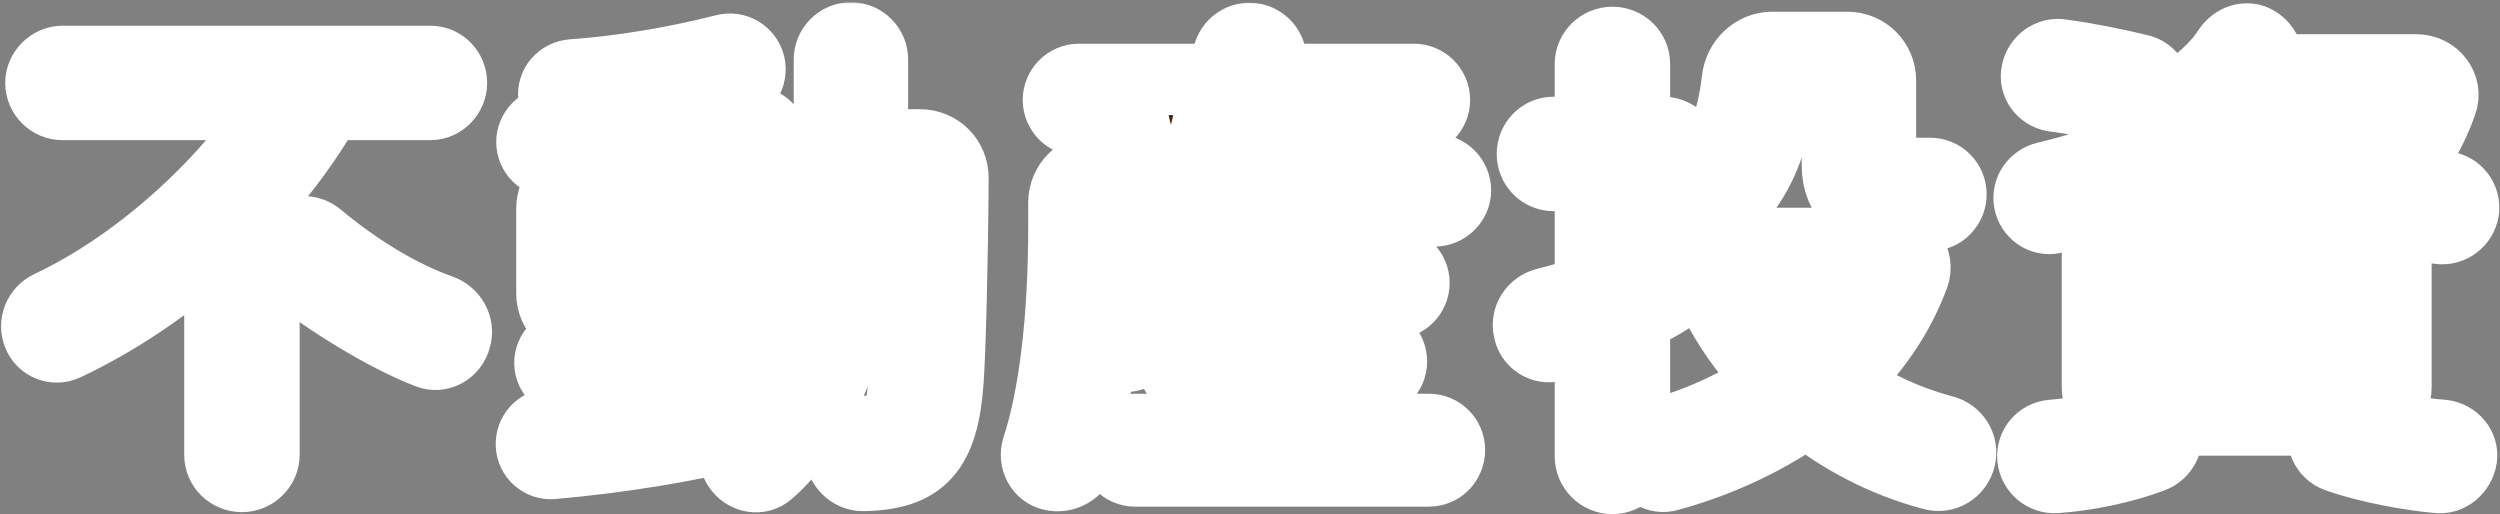 <svg width="700" height="144" viewBox="0 0 700 144" fill="none" xmlns="http://www.w3.org/2000/svg">
<rect x="0" y="0" width="700" height="144" fill="#808080" stroke="none"/>
<mask id="path-1-outside-1_491:876" maskUnits="userSpaceOnUse" x="-0.704" y="0.62" width="701" height="144" fill="black">
<rect fill="white" x="-0.704" y="0.62" width="701" height="144"/>
<path d="M120.52 29.24C123.74 29.24 126.4 26.44 126.4 23.22C126.4 19.86 123.74 17.2 120.52 17.2H17.48C14.26 17.2 11.46 20 11.46 23.22C11.46 26.58 14.26 29.24 17.48 29.24H77.68C64.66 49.82 40.3 73.34 13.84 85.8C10.9 87.2 9.5 90.7 10.76 93.64C11.88 96.58 15.38 97.98 18.32 96.58C34 89.16 48.7 78.94 61.58 67.04V127.38C61.58 130.74 64.38 133.4 67.74 133.4C71.1 133.4 73.9 130.6 73.9 127.38V59.62C73.9 58.08 73.34 56.82 72.5 55.7C79.92 47.44 86.36 38.62 91.68 29.24H120.52ZM123.18 86.78C112.12 82.86 100.08 75.58 89.16 66.48C86.64 64.24 82.72 64.38 80.48 66.9C78.1 69.56 78.38 73.48 81.04 75.58C92.52 84.82 108.62 94.48 119.96 98.82C123.04 100.08 126.68 98.12 127.52 94.62C128.5 91.4 126.54 87.9 123.18 86.78Z"/>
<path d="M244.28 40.58V16.64C244.28 13.42 241.62 10.62 238.26 10.62C234.9 10.62 232.24 13.42 232.24 16.64V40.58H220.76C217.54 40.58 214.74 43.24 214.74 46.6C214.74 49.82 217.4 52.62 220.76 52.62H232.1C231.12 76.84 225.52 105.82 208.02 121.92C205.5 124.3 204.94 128.08 206.76 130.74C208.72 133.68 212.64 134.38 215.16 132.14C228.18 120.94 242.46 94.76 244.14 52.62H254.5C254.36 76.7 253.8 99.52 253.24 105.82C252.12 118.42 251.7 120.8 241.34 120.8C237.98 120.8 235.32 123.6 235.32 126.82C235.46 130.32 238.26 133.12 241.62 133.12C258 132.84 264.02 126.12 265.42 106.8C265.98 99.24 266.68 73.9 266.82 49.82C266.82 44.64 262.76 40.58 257.58 40.58H244.28ZM211.8 113.8C210.96 110.86 207.88 109.04 204.8 110.02C200.04 111.42 194.58 112.82 188.7 113.94V107.08H205.78C208.72 107.08 211.24 104.7 211.24 101.62C211.24 98.68 208.86 96.16 205.78 96.16H188.7V91.4H203.4C208.44 91.4 212.64 87.2 212.64 82.16V58.36C212.64 53.18 208.44 49.12 203.4 49.12H188.7V45.34H210.82C213.76 45.34 216.42 42.96 216.42 39.74C216.42 36.8 213.9 34.14 210.82 34.14H188.7V28.96C194.3 27.98 200.04 26.72 205.64 25.18C208.72 24.34 210.54 21.12 209.84 18.04C209 14.96 205.92 13.14 202.84 13.98C188.42 17.62 174 20 160.28 20.98C157.06 21.26 154.68 23.92 155.1 27.14C155.38 30.36 158.18 32.74 161.4 32.46C166.58 32.04 172.04 31.48 177.5 30.78V34.14H154.54C151.46 34.14 148.94 36.8 148.94 39.74C148.94 42.82 151.46 45.34 154.54 45.34H177.5V49.12H163.78C158.74 49.12 154.54 53.32 154.54 58.36V82.16C154.54 87.2 158.74 91.4 163.78 91.4H177.5V96.16H159.58C156.5 96.16 153.98 98.54 153.98 101.62C153.98 104.56 156.5 107.08 159.58 107.08H177.5V115.9C168.96 117.3 160.56 118.28 154.12 118.7C151.04 118.84 148.66 121.5 148.8 124.58C148.94 127.66 151.6 130.04 154.68 129.76C172.32 128.22 193.18 125 207.6 121.08C210.68 120.24 212.5 116.88 211.8 113.8ZM177.5 64.66H166.02V60.04H177.5V64.66ZM201.02 64.66H188.7V60.04H201.02V64.66ZM166.02 75.72H177.5V80.34H166.02V75.72ZM188.7 75.72H201.02V80.34H188.7V75.72Z"/>
<path d="M401.64 59.06C404.86 59.06 407.52 56.4 407.52 53.32C407.52 50.1 404.86 47.44 401.64 47.44H374.34C375.6 45.48 376.72 43.38 377.7 41.28C378.96 38.34 377.7 35.12 374.9 33.72H395.9C399.12 33.72 401.64 31.06 401.64 27.98C401.64 24.76 398.98 22.24 395.9 22.24H355.86V16.78C355.86 13.42 353.06 10.76 349.84 10.76C346.48 10.76 343.82 13.56 343.82 16.78V22.24H302.1C298.88 22.24 296.36 24.9 296.36 27.98C296.36 31.2 299.02 33.72 302.1 33.72H325.2C324.64 34 323.94 34.42 323.38 34.98C321 37.08 321 40.86 323.38 43.24C324.78 44.64 325.9 46.04 327.02 47.44H307.14C301.96 47.44 297.9 51.64 297.9 56.68V63.26C297.9 89.3 295.24 111.14 290.48 125.56C289.5 128.78 291.32 132.28 294.54 132.98C298.04 133.82 301.68 131.72 302.66 128.36C308.54 107.78 309.8 79.22 309.8 63.26V59.06H401.64ZM332.2 34.98C331.64 34.42 331.08 34 330.52 33.72H369.58C368.32 34.42 367.2 35.4 366.5 36.8C364.82 40.72 362.44 44.36 359.92 47.44H341.16C338.64 42.68 335.84 38.62 332.2 34.98ZM364.68 120.24V106.94H383.72C386.94 106.94 389.6 104.42 389.6 101.2C389.6 97.98 386.94 95.32 383.72 95.32H364.68V84.96H390.16C393.38 84.96 395.9 82.3 395.9 79.22C395.9 76 393.24 73.48 390.16 73.48H364.68V65.92C364.68 62.56 362.02 59.9 358.8 59.9C355.58 59.9 352.78 62.56 352.78 65.92V73.48H336.26C336.96 71.94 337.52 70.26 337.94 68.72C338.78 65.64 336.82 62.42 333.6 61.44C330.66 60.6 327.58 62.42 326.6 65.36C323.8 74.18 318.48 82.72 311.9 88.6C309.38 90.84 308.82 94.48 310.5 97.14C312.32 99.94 316.1 100.64 318.62 98.54C322.96 94.76 327.02 90 330.38 84.96H352.78V95.32H334.16C330.8 95.32 328.28 97.98 328.28 101.2C328.28 104.42 330.94 106.94 334.16 106.94H352.78V120.24H317.78C314.56 120.24 312.04 122.9 312.04 125.98C312.04 129.2 314.7 131.86 317.78 131.86H400.1C403.32 131.86 405.84 129.2 405.84 125.98C405.84 122.76 403.18 120.24 400.1 120.24H364.68Z"/>
<path d="M467.02 83.84C469.82 82.02 471.08 78.38 469.68 75.02C468.42 72.08 464.78 70.96 461.98 72.64L457.64 75.3V49.12H465.76C469.12 49.12 471.78 46.32 471.78 43.1C471.78 39.74 468.98 37.08 465.76 37.08H457.64V17.9C457.64 14.54 454.84 11.88 451.48 11.88C448.12 11.88 445.32 14.54 445.32 17.9V37.08H434.96C431.74 37.08 429.08 39.74 429.08 43.1C429.08 46.46 431.74 49.12 434.96 49.12H445.32V81.04C441.54 82.58 437.48 83.84 432.86 84.96C429.5 85.8 427.4 89.02 428.1 92.24C428.66 95.6 431.88 97.7 435.24 96.86C438.74 96.02 442.1 95.04 445.32 93.92V127.8C445.32 131.16 448.12 133.96 451.48 133.96C454.84 133.96 457.64 131.16 457.64 127.8V88.88C460.86 87.34 464.08 85.66 467.02 83.84ZM464.92 62.42C465.9 65.92 469.68 67.6 472.9 66.06C488.16 58.5 496.28 45.48 498.38 24.76H514.48V46.32C514.48 55.56 520.5 60.32 532.26 60.32H540.38C543.74 60.32 546.26 57.52 546.26 54.44C546.26 51.22 543.74 48.56 540.38 48.56H533.1C526.94 48.56 526.52 48.28 526.52 46.32V22.52C526.52 17.34 522.32 13.28 517.28 13.28H496.28C491.24 13.28 487.04 17.2 486.48 22.38C484.66 38.2 479.34 47.58 468.7 53.46C465.48 55.28 463.8 59.06 464.92 62.42ZM544.16 120.66C533.66 117.86 523.86 113.24 515.46 107.22C524 99.1 531.28 89.3 535.76 77.26C537.44 72.78 533.94 68.16 529.04 68.16H476.12C472.9 68.16 470.38 70.82 470.38 73.9C470.38 77.12 473.04 79.78 476.12 79.78H483.68C481.3 81.32 480.32 84.54 481.72 87.06C485.22 93.36 490.12 100.22 496.56 106.66C487.18 113.1 476.26 118.28 464.78 121.36C461.56 122.34 459.46 125.56 460.16 128.78C460.86 132 464.08 134.1 467.3 133.12C479.06 129.9 493.2 124.16 505.8 115.06C515.46 122.76 527.36 129.2 541.08 132.84C544.44 133.82 547.94 131.72 548.78 128.22C549.62 124.86 547.52 121.5 544.16 120.66ZM492.92 82.16C492.36 81.18 491.52 80.34 490.68 79.78H521.48C517.84 86.78 512.52 93.36 505.94 99.24C500.76 94.2 496.42 88.46 492.92 82.16Z"/>
<path d="M684.72 52.34C671.98 50.38 654.2 44.92 648.6 35.26C648.74 34 648.74 32.6 648.74 30.64H670.16C669.46 32.18 668.62 33.58 667.64 34.84C665.82 37.5 666.66 41 669.46 42.4C672.68 43.94 676.46 42.96 678.28 40.16C680.52 36.52 682.34 32.46 683.6 28.82C685.28 24.34 681.64 19.58 676.6 19.58H634.04C635.72 16.78 634.6 13.28 631.66 11.6C629.14 10.06 625.78 11.18 623.96 13.84C620.88 18.74 615.42 23.64 608 28.4C605.34 30.08 604.22 33.3 605.34 36.24C606.6 39.18 609.96 40.44 612.62 39.04C616.82 36.94 621.02 34 624.66 30.64H636.98V33.58C636.98 41.42 626.48 47.3 607.16 50.66C603.94 51.08 601.7 54.16 602.12 57.38C602.68 60.74 605.62 62.98 608.84 62.42C625.78 59.62 637.4 54.58 643.56 47.44C651.82 55.14 666.38 61.44 683.04 63.96C686.26 64.38 689.2 62.14 689.76 58.92C690.18 55.7 687.94 52.76 684.72 52.34ZM574.96 26.86C581.54 27.7 589.8 29.24 596.1 30.92C599.18 31.76 602.54 29.94 603.24 26.86C604.08 23.5 602.26 20.28 599.04 19.58C592.18 17.9 583.64 16.22 577.2 15.38C573.98 14.82 570.9 17.06 570.34 20.28C569.64 23.36 571.88 26.3 574.96 26.86ZM574.96 61.02C583.22 59.34 594.42 55.98 601.7 52.62C604.36 51.36 605.76 48.14 604.92 45.06C603.94 42.26 600.86 40.72 598.06 41.84C591.62 44.36 581.68 47.58 572.86 49.68C569.78 50.38 567.68 53.32 568.24 56.4C568.8 59.62 571.88 61.72 574.96 61.02ZM684.02 121.92C676.32 121.36 667.78 119.68 661.34 117.58H661.62C666.66 117.58 670.86 113.38 670.86 108.34V71.8C670.86 66.62 666.66 62.56 661.62 62.56H596.52C591.48 62.56 587.28 66.76 587.28 71.8V108.34C587.28 113.52 591.48 117.58 596.52 117.58H596.66C589.94 119.68 581.68 121.36 574.54 121.92C571.32 122.2 568.94 125 569.22 128.22C569.5 131.44 572.44 133.96 575.66 133.68C584.34 133.12 594.84 130.88 602.54 127.94C605.62 126.82 607.3 123.46 606.6 120.1C606.32 119.12 605.76 118.28 605.06 117.58H652.52C651.82 118.14 651.26 118.98 650.84 119.96C649.72 123.18 651.26 126.68 654.34 127.8C663.02 130.88 674.78 132.98 682.48 133.68C685.7 134.1 688.64 131.58 689.2 128.22C689.62 125.14 687.24 122.34 684.02 121.92ZM658.68 76.98H599.32V73.34H658.68V76.98ZM599.32 87.76H658.68V91.4H599.32V87.76ZM658.68 102.32V106.8H599.32V102.32H658.68Z"/>
</mask>
<path d="M120.52 29.24C123.74 29.24 126.4 26.44 126.4 23.22C126.4 19.86 123.74 17.2 120.52 17.2H17.48C14.26 17.2 11.46 20 11.46 23.22C11.46 26.58 14.26 29.24 17.48 29.24H77.68C64.66 49.82 40.3 73.34 13.84 85.8C10.9 87.2 9.5 90.7 10.76 93.64C11.88 96.58 15.38 97.98 18.32 96.58C34 89.16 48.7 78.94 61.58 67.04V127.38C61.58 130.74 64.38 133.4 67.74 133.4C71.1 133.4 73.9 130.6 73.9 127.38V59.62C73.9 58.08 73.34 56.82 72.5 55.7C79.92 47.44 86.36 38.62 91.68 29.24H120.52ZM123.18 86.78C112.12 82.86 100.08 75.58 89.16 66.48C86.64 64.24 82.72 64.38 80.48 66.9C78.1 69.56 78.38 73.48 81.04 75.58C92.52 84.82 108.62 94.48 119.96 98.82C123.04 100.08 126.68 98.12 127.52 94.62C128.5 91.4 126.54 87.9 123.18 86.78Z" fill="#42210C"/>
<path d="M244.28 40.58V16.64C244.28 13.42 241.62 10.62 238.26 10.62C234.9 10.62 232.24 13.42 232.24 16.64V40.58H220.76C217.54 40.58 214.74 43.24 214.74 46.6C214.74 49.82 217.4 52.62 220.76 52.62H232.1C231.12 76.84 225.52 105.82 208.02 121.92C205.5 124.3 204.94 128.08 206.76 130.74C208.72 133.68 212.64 134.38 215.16 132.14C228.18 120.94 242.46 94.76 244.14 52.62H254.5C254.36 76.7 253.8 99.52 253.24 105.82C252.12 118.42 251.7 120.8 241.34 120.8C237.98 120.8 235.32 123.6 235.32 126.82C235.46 130.32 238.26 133.12 241.62 133.12C258 132.84 264.02 126.12 265.42 106.8C265.98 99.24 266.68 73.9 266.82 49.82C266.82 44.64 262.76 40.58 257.58 40.58H244.28ZM211.8 113.8C210.96 110.86 207.88 109.04 204.8 110.02C200.04 111.42 194.58 112.82 188.7 113.94V107.08H205.78C208.72 107.08 211.24 104.7 211.24 101.62C211.24 98.68 208.86 96.16 205.78 96.16H188.7V91.4H203.4C208.44 91.4 212.64 87.2 212.64 82.16V58.36C212.64 53.18 208.44 49.12 203.4 49.12H188.7V45.34H210.82C213.76 45.34 216.42 42.96 216.42 39.74C216.42 36.8 213.9 34.14 210.82 34.14H188.7V28.96C194.3 27.98 200.04 26.72 205.64 25.18C208.72 24.34 210.54 21.12 209.84 18.04C209 14.96 205.92 13.14 202.84 13.98C188.42 17.62 174 20 160.28 20.98C157.06 21.26 154.68 23.92 155.1 27.14C155.38 30.36 158.18 32.74 161.4 32.46C166.58 32.04 172.04 31.48 177.5 30.78V34.14H154.54C151.46 34.14 148.94 36.8 148.94 39.74C148.94 42.82 151.46 45.34 154.54 45.34H177.5V49.12H163.78C158.74 49.12 154.54 53.32 154.54 58.36V82.16C154.54 87.2 158.74 91.4 163.78 91.4H177.5V96.16H159.58C156.5 96.16 153.98 98.54 153.98 101.62C153.98 104.56 156.5 107.08 159.58 107.08H177.5V115.9C168.96 117.3 160.56 118.28 154.12 118.7C151.04 118.84 148.66 121.5 148.8 124.58C148.94 127.66 151.6 130.04 154.68 129.76C172.32 128.22 193.18 125 207.6 121.08C210.68 120.24 212.5 116.88 211.8 113.8ZM177.5 64.66H166.02V60.04H177.5V64.66ZM201.02 64.66H188.7V60.04H201.02V64.66ZM166.02 75.72H177.5V80.34H166.02V75.72ZM188.7 75.72H201.02V80.34H188.7V75.72Z" fill="#42210C"/>
<path d="M401.64 59.06C404.86 59.06 407.52 56.4 407.52 53.32C407.52 50.1 404.86 47.44 401.64 47.44H374.34C375.6 45.48 376.72 43.38 377.7 41.28C378.96 38.34 377.7 35.12 374.9 33.72H395.9C399.12 33.72 401.64 31.06 401.64 27.98C401.64 24.76 398.98 22.24 395.9 22.24H355.86V16.78C355.86 13.42 353.06 10.76 349.84 10.76C346.48 10.76 343.82 13.56 343.82 16.78V22.24H302.1C298.88 22.24 296.36 24.9 296.36 27.98C296.36 31.2 299.02 33.72 302.1 33.72H325.2C324.64 34 323.94 34.42 323.38 34.98C321 37.08 321 40.86 323.38 43.24C324.78 44.64 325.9 46.04 327.02 47.44H307.14C301.96 47.44 297.9 51.64 297.9 56.68V63.26C297.9 89.3 295.24 111.14 290.48 125.56C289.5 128.78 291.32 132.28 294.54 132.98C298.04 133.82 301.68 131.72 302.66 128.36C308.54 107.78 309.8 79.22 309.8 63.26V59.06H401.64ZM332.2 34.98C331.64 34.42 331.08 34 330.52 33.72H369.58C368.32 34.42 367.2 35.4 366.5 36.8C364.82 40.72 362.44 44.36 359.92 47.44H341.16C338.64 42.68 335.84 38.62 332.2 34.98ZM364.68 120.24V106.94H383.72C386.94 106.94 389.6 104.42 389.6 101.2C389.6 97.98 386.94 95.32 383.72 95.32H364.68V84.96H390.16C393.38 84.96 395.9 82.3 395.9 79.22C395.9 76 393.24 73.48 390.16 73.48H364.68V65.92C364.68 62.56 362.02 59.9 358.8 59.9C355.58 59.9 352.78 62.56 352.78 65.92V73.48H336.26C336.96 71.94 337.52 70.26 337.94 68.72C338.78 65.64 336.82 62.42 333.6 61.44C330.66 60.6 327.58 62.42 326.6 65.36C323.8 74.18 318.48 82.72 311.9 88.6C309.38 90.84 308.82 94.48 310.5 97.14C312.32 99.94 316.1 100.64 318.62 98.54C322.96 94.76 327.02 90 330.38 84.96H352.78V95.32H334.16C330.8 95.32 328.28 97.98 328.28 101.2C328.28 104.42 330.94 106.94 334.16 106.94H352.78V120.24H317.78C314.56 120.24 312.04 122.9 312.04 125.98C312.04 129.2 314.7 131.86 317.78 131.86H400.1C403.32 131.86 405.84 129.2 405.84 125.98C405.84 122.76 403.18 120.24 400.1 120.24H364.68Z" fill="#42210C"/>
<path d="M467.02 83.84C469.82 82.02 471.08 78.38 469.68 75.02C468.42 72.08 464.78 70.96 461.98 72.64L457.64 75.3V49.12H465.76C469.12 49.12 471.78 46.32 471.78 43.1C471.78 39.74 468.98 37.08 465.76 37.08H457.64V17.9C457.64 14.54 454.84 11.88 451.48 11.88C448.12 11.88 445.32 14.54 445.32 17.9V37.08H434.96C431.74 37.08 429.08 39.74 429.08 43.1C429.08 46.46 431.74 49.12 434.96 49.12H445.32V81.04C441.54 82.58 437.48 83.84 432.86 84.96C429.5 85.8 427.4 89.02 428.1 92.24C428.66 95.6 431.88 97.7 435.24 96.86C438.74 96.02 442.1 95.04 445.32 93.92V127.8C445.32 131.16 448.12 133.96 451.48 133.96C454.84 133.96 457.64 131.16 457.64 127.8V88.88C460.86 87.34 464.08 85.66 467.02 83.84ZM464.92 62.42C465.9 65.92 469.68 67.6 472.9 66.06C488.16 58.5 496.28 45.48 498.38 24.76H514.48V46.32C514.48 55.56 520.5 60.32 532.26 60.32H540.38C543.74 60.32 546.26 57.52 546.26 54.44C546.26 51.22 543.74 48.56 540.38 48.56H533.1C526.94 48.56 526.52 48.28 526.52 46.32V22.52C526.52 17.34 522.32 13.28 517.28 13.28H496.28C491.24 13.28 487.04 17.2 486.48 22.38C484.66 38.2 479.34 47.58 468.7 53.46C465.48 55.28 463.8 59.06 464.92 62.42ZM544.16 120.66C533.66 117.86 523.86 113.24 515.46 107.22C524 99.1 531.28 89.3 535.76 77.26C537.44 72.78 533.94 68.16 529.04 68.16H476.12C472.9 68.16 470.38 70.82 470.38 73.9C470.38 77.12 473.04 79.78 476.12 79.78H483.68C481.3 81.32 480.32 84.54 481.72 87.06C485.22 93.36 490.12 100.22 496.56 106.66C487.18 113.1 476.26 118.28 464.78 121.36C461.56 122.34 459.46 125.56 460.16 128.78C460.86 132 464.08 134.1 467.3 133.12C479.06 129.9 493.2 124.16 505.8 115.06C515.46 122.76 527.36 129.2 541.08 132.84C544.44 133.82 547.94 131.72 548.78 128.22C549.62 124.86 547.52 121.5 544.16 120.66ZM492.92 82.16C492.36 81.18 491.52 80.34 490.68 79.78H521.48C517.84 86.78 512.52 93.36 505.94 99.24C500.76 94.2 496.42 88.46 492.92 82.16Z" fill="#42210C"/>
<path d="M684.72 52.34C671.98 50.38 654.2 44.92 648.6 35.26C648.74 34 648.74 32.6 648.74 30.64H670.16C669.46 32.18 668.62 33.58 667.64 34.84C665.82 37.5 666.66 41 669.46 42.4C672.68 43.94 676.46 42.96 678.28 40.16C680.52 36.52 682.34 32.46 683.6 28.82C685.28 24.34 681.64 19.58 676.6 19.58H634.04C635.72 16.78 634.6 13.28 631.66 11.6C629.14 10.06 625.78 11.18 623.96 13.84C620.88 18.74 615.42 23.64 608 28.4C605.34 30.08 604.22 33.3 605.34 36.24C606.6 39.18 609.96 40.44 612.62 39.04C616.82 36.94 621.02 34 624.66 30.64H636.98V33.58C636.98 41.42 626.48 47.3 607.16 50.66C603.94 51.08 601.7 54.16 602.12 57.38C602.68 60.74 605.62 62.98 608.84 62.42C625.78 59.62 637.4 54.58 643.56 47.44C651.82 55.14 666.38 61.44 683.04 63.96C686.26 64.38 689.2 62.14 689.76 58.92C690.18 55.7 687.94 52.76 684.72 52.34ZM574.96 26.86C581.54 27.7 589.8 29.24 596.1 30.92C599.18 31.76 602.54 29.94 603.24 26.86C604.08 23.5 602.26 20.28 599.04 19.58C592.18 17.9 583.64 16.22 577.2 15.38C573.98 14.82 570.9 17.06 570.34 20.28C569.64 23.36 571.88 26.3 574.96 26.86ZM574.96 61.02C583.22 59.34 594.42 55.98 601.7 52.62C604.36 51.36 605.76 48.14 604.92 45.06C603.94 42.26 600.86 40.72 598.06 41.84C591.62 44.36 581.68 47.58 572.86 49.68C569.78 50.38 567.68 53.32 568.24 56.4C568.8 59.62 571.88 61.72 574.96 61.02ZM684.02 121.92C676.32 121.36 667.78 119.68 661.34 117.58H661.62C666.66 117.58 670.86 113.38 670.86 108.34V71.8C670.86 66.62 666.66 62.56 661.62 62.56H596.52C591.48 62.56 587.28 66.76 587.28 71.8V108.34C587.28 113.52 591.48 117.58 596.52 117.58H596.66C589.94 119.68 581.68 121.36 574.54 121.92C571.32 122.2 568.94 125 569.22 128.22C569.5 131.44 572.44 133.96 575.66 133.68C584.34 133.12 594.84 130.88 602.54 127.94C605.62 126.82 607.3 123.46 606.6 120.1C606.32 119.12 605.76 118.28 605.06 117.58H652.52C651.82 118.14 651.26 118.98 650.84 119.96C649.72 123.18 651.26 126.68 654.34 127.8C663.02 130.88 674.78 132.98 682.48 133.68C685.7 134.1 688.64 131.58 689.2 128.22C689.62 125.14 687.24 122.34 684.02 121.92ZM658.68 76.98H599.32V73.34H658.68V76.98ZM599.32 87.76H658.68V91.4H599.32V87.76ZM658.68 102.32V106.8H599.32V102.32H658.68Z" fill="#42210C"/>
<path d="M120.52 29.24C123.74 29.24 126.4 26.44 126.4 23.22C126.4 19.86 123.74 17.2 120.52 17.2H17.48C14.26 17.2 11.46 20 11.46 23.22C11.46 26.58 14.26 29.24 17.48 29.24H77.68C64.66 49.82 40.3 73.34 13.84 85.8C10.9 87.2 9.5 90.7 10.76 93.64C11.88 96.58 15.38 97.98 18.32 96.58C34 89.16 48.7 78.94 61.58 67.04V127.38C61.58 130.74 64.38 133.4 67.74 133.4C71.1 133.4 73.9 130.6 73.9 127.38V59.62C73.9 58.08 73.34 56.82 72.5 55.7C79.92 47.44 86.36 38.62 91.68 29.24H120.52ZM123.18 86.78C112.12 82.86 100.08 75.58 89.16 66.48C86.64 64.24 82.72 64.38 80.48 66.9C78.1 69.56 78.38 73.48 81.04 75.58C92.52 84.82 108.62 94.48 119.96 98.82C123.04 100.08 126.68 98.12 127.52 94.62C128.5 91.4 126.54 87.9 123.18 86.78Z" stroke="white" stroke-width="20" mask="url(#path-1-outside-1_491:876)"/>
<path d="M244.28 40.58V16.64C244.28 13.42 241.62 10.62 238.26 10.62C234.9 10.62 232.24 13.42 232.24 16.64V40.58H220.76C217.54 40.58 214.74 43.24 214.74 46.6C214.74 49.82 217.4 52.62 220.76 52.62H232.1C231.12 76.84 225.52 105.82 208.02 121.92C205.5 124.3 204.94 128.08 206.76 130.74C208.72 133.68 212.64 134.38 215.16 132.14C228.18 120.94 242.46 94.76 244.14 52.62H254.5C254.36 76.7 253.8 99.52 253.24 105.82C252.12 118.42 251.7 120.8 241.34 120.8C237.98 120.8 235.32 123.6 235.32 126.82C235.46 130.32 238.26 133.12 241.62 133.12C258 132.84 264.02 126.12 265.42 106.8C265.98 99.24 266.68 73.9 266.82 49.82C266.82 44.64 262.76 40.58 257.58 40.58H244.28ZM211.8 113.8C210.96 110.86 207.88 109.04 204.8 110.02C200.04 111.42 194.58 112.82 188.7 113.94V107.08H205.78C208.72 107.08 211.24 104.7 211.24 101.62C211.24 98.68 208.86 96.16 205.78 96.16H188.7V91.4H203.4C208.44 91.4 212.64 87.2 212.64 82.16V58.36C212.64 53.18 208.44 49.12 203.4 49.12H188.7V45.34H210.82C213.76 45.34 216.42 42.96 216.42 39.74C216.42 36.8 213.9 34.14 210.82 34.14H188.7V28.96C194.3 27.98 200.04 26.72 205.64 25.18C208.72 24.34 210.54 21.12 209.84 18.04C209 14.96 205.92 13.14 202.84 13.98C188.42 17.62 174 20 160.28 20.98C157.06 21.26 154.68 23.92 155.1 27.14C155.38 30.36 158.18 32.74 161.4 32.46C166.58 32.04 172.04 31.48 177.5 30.78V34.14H154.54C151.46 34.14 148.94 36.8 148.94 39.74C148.94 42.82 151.46 45.34 154.54 45.34H177.5V49.12H163.78C158.74 49.12 154.54 53.32 154.54 58.36V82.16C154.54 87.2 158.74 91.4 163.78 91.4H177.5V96.16H159.58C156.5 96.16 153.98 98.54 153.98 101.62C153.98 104.56 156.5 107.08 159.58 107.08H177.5V115.9C168.96 117.3 160.56 118.28 154.12 118.7C151.04 118.84 148.66 121.5 148.8 124.58C148.94 127.66 151.6 130.04 154.68 129.76C172.32 128.22 193.18 125 207.6 121.08C210.68 120.24 212.5 116.88 211.8 113.8ZM177.5 64.66H166.02V60.04H177.5V64.66ZM201.02 64.66H188.7V60.04H201.02V64.66ZM166.02 75.72H177.5V80.34H166.02V75.72ZM188.7 75.72H201.02V80.34H188.7V75.72Z" stroke="white" stroke-width="20" mask="url(#path-1-outside-1_491:876)"/>
<path d="M401.64 59.06C404.86 59.06 407.52 56.4 407.52 53.32C407.52 50.1 404.86 47.44 401.64 47.44H374.34C375.6 45.48 376.72 43.38 377.7 41.28C378.96 38.34 377.7 35.12 374.9 33.72H395.9C399.12 33.72 401.64 31.06 401.64 27.98C401.64 24.76 398.98 22.24 395.9 22.24H355.86V16.78C355.86 13.42 353.06 10.76 349.84 10.76C346.48 10.76 343.82 13.56 343.82 16.78V22.24H302.1C298.88 22.24 296.36 24.9 296.36 27.98C296.36 31.2 299.02 33.72 302.1 33.72H325.2C324.64 34 323.94 34.42 323.38 34.98C321 37.08 321 40.86 323.38 43.24C324.78 44.64 325.9 46.04 327.02 47.44H307.14C301.96 47.44 297.9 51.64 297.9 56.68V63.26C297.9 89.3 295.24 111.14 290.48 125.56C289.5 128.78 291.32 132.28 294.54 132.98C298.04 133.82 301.68 131.72 302.66 128.36C308.54 107.78 309.8 79.22 309.8 63.26V59.06H401.64ZM332.2 34.98C331.64 34.42 331.08 34 330.52 33.72H369.58C368.32 34.42 367.2 35.4 366.5 36.8C364.82 40.72 362.44 44.36 359.92 47.44H341.16C338.64 42.68 335.84 38.62 332.2 34.98ZM364.68 120.24V106.94H383.72C386.94 106.94 389.6 104.42 389.6 101.2C389.6 97.98 386.94 95.32 383.72 95.32H364.68V84.96H390.16C393.38 84.96 395.9 82.3 395.9 79.22C395.9 76 393.24 73.48 390.16 73.48H364.68V65.92C364.68 62.56 362.02 59.9 358.8 59.9C355.58 59.9 352.78 62.56 352.78 65.92V73.48H336.26C336.96 71.94 337.52 70.26 337.94 68.72C338.78 65.64 336.82 62.42 333.6 61.44C330.66 60.6 327.58 62.42 326.6 65.36C323.8 74.18 318.48 82.72 311.9 88.6C309.38 90.84 308.82 94.48 310.5 97.14C312.32 99.94 316.1 100.64 318.62 98.54C322.96 94.76 327.02 90 330.38 84.96H352.78V95.32H334.16C330.8 95.32 328.28 97.98 328.28 101.2C328.28 104.42 330.94 106.94 334.16 106.94H352.78V120.24H317.78C314.56 120.24 312.04 122.9 312.04 125.98C312.04 129.2 314.7 131.86 317.78 131.86H400.1C403.32 131.86 405.84 129.2 405.84 125.98C405.84 122.76 403.18 120.24 400.1 120.24H364.68Z" stroke="white" stroke-width="20" mask="url(#path-1-outside-1_491:876)"/>
<path d="M467.02 83.84C469.82 82.02 471.08 78.38 469.68 75.02C468.42 72.08 464.78 70.96 461.98 72.64L457.64 75.3V49.12H465.76C469.12 49.12 471.78 46.32 471.78 43.1C471.78 39.74 468.98 37.08 465.76 37.08H457.64V17.9C457.64 14.54 454.84 11.88 451.48 11.88C448.12 11.88 445.32 14.54 445.32 17.9V37.08H434.96C431.74 37.08 429.08 39.74 429.08 43.1C429.08 46.46 431.74 49.12 434.96 49.12H445.32V81.04C441.54 82.58 437.48 83.84 432.86 84.96C429.5 85.8 427.4 89.02 428.1 92.24C428.66 95.6 431.88 97.7 435.24 96.86C438.74 96.02 442.1 95.04 445.32 93.92V127.8C445.32 131.16 448.12 133.96 451.48 133.96C454.84 133.96 457.64 131.16 457.64 127.8V88.88C460.86 87.34 464.08 85.66 467.02 83.84ZM464.92 62.42C465.9 65.92 469.68 67.6 472.9 66.06C488.16 58.5 496.28 45.48 498.38 24.76H514.48V46.32C514.48 55.56 520.5 60.32 532.26 60.32H540.38C543.74 60.32 546.26 57.52 546.26 54.44C546.26 51.22 543.74 48.56 540.38 48.56H533.1C526.94 48.56 526.52 48.28 526.52 46.32V22.52C526.52 17.34 522.32 13.28 517.28 13.28H496.28C491.24 13.28 487.04 17.2 486.48 22.38C484.66 38.2 479.34 47.58 468.7 53.46C465.48 55.28 463.8 59.06 464.92 62.42ZM544.16 120.66C533.66 117.86 523.86 113.24 515.46 107.22C524 99.1 531.28 89.3 535.76 77.26C537.44 72.78 533.94 68.16 529.04 68.16H476.12C472.9 68.16 470.38 70.82 470.38 73.9C470.38 77.12 473.04 79.78 476.12 79.78H483.68C481.3 81.32 480.32 84.54 481.72 87.06C485.22 93.36 490.12 100.22 496.56 106.66C487.18 113.1 476.26 118.28 464.78 121.36C461.56 122.34 459.46 125.56 460.16 128.78C460.86 132 464.08 134.1 467.3 133.12C479.06 129.9 493.2 124.16 505.8 115.06C515.46 122.76 527.36 129.2 541.08 132.84C544.44 133.82 547.94 131.72 548.78 128.22C549.62 124.86 547.52 121.5 544.16 120.66ZM492.92 82.16C492.36 81.18 491.52 80.34 490.68 79.78H521.48C517.84 86.78 512.52 93.36 505.94 99.24C500.76 94.2 496.42 88.46 492.92 82.16Z" stroke="white" stroke-width="20" mask="url(#path-1-outside-1_491:876)"/>
<path d="M684.72 52.34C671.98 50.38 654.2 44.92 648.6 35.26C648.74 34 648.74 32.6 648.74 30.64H670.16C669.46 32.18 668.62 33.58 667.64 34.84C665.82 37.5 666.66 41 669.46 42.4C672.68 43.94 676.46 42.96 678.28 40.16C680.52 36.52 682.34 32.46 683.6 28.82C685.28 24.34 681.64 19.58 676.6 19.58H634.04C635.72 16.78 634.6 13.28 631.66 11.6C629.14 10.06 625.78 11.18 623.96 13.84C620.88 18.74 615.42 23.64 608 28.4C605.34 30.08 604.22 33.3 605.34 36.24C606.6 39.18 609.96 40.44 612.62 39.04C616.82 36.94 621.02 34 624.66 30.64H636.98V33.58C636.98 41.42 626.48 47.3 607.16 50.66C603.94 51.08 601.7 54.16 602.12 57.38C602.68 60.74 605.62 62.98 608.84 62.42C625.78 59.62 637.4 54.58 643.56 47.44C651.82 55.14 666.38 61.44 683.04 63.96C686.26 64.38 689.2 62.14 689.76 58.92C690.18 55.7 687.94 52.76 684.72 52.34ZM574.96 26.86C581.54 27.7 589.8 29.24 596.1 30.92C599.18 31.76 602.54 29.94 603.24 26.86C604.08 23.5 602.26 20.28 599.04 19.58C592.18 17.9 583.64 16.22 577.2 15.38C573.98 14.82 570.9 17.06 570.34 20.28C569.64 23.36 571.88 26.3 574.96 26.86ZM574.96 61.02C583.22 59.34 594.42 55.98 601.7 52.62C604.36 51.36 605.76 48.14 604.92 45.06C603.94 42.26 600.86 40.72 598.06 41.84C591.62 44.36 581.68 47.58 572.86 49.68C569.78 50.38 567.68 53.32 568.24 56.4C568.8 59.62 571.88 61.72 574.96 61.02ZM684.02 121.92C676.32 121.36 667.78 119.68 661.34 117.58H661.62C666.66 117.58 670.86 113.38 670.86 108.34V71.8C670.86 66.62 666.66 62.56 661.62 62.56H596.52C591.48 62.56 587.28 66.76 587.28 71.8V108.34C587.28 113.52 591.48 117.58 596.52 117.58H596.66C589.94 119.68 581.68 121.36 574.54 121.92C571.32 122.2 568.94 125 569.22 128.22C569.5 131.44 572.44 133.96 575.66 133.68C584.34 133.12 594.84 130.88 602.54 127.94C605.62 126.82 607.3 123.46 606.6 120.1C606.32 119.12 605.76 118.28 605.06 117.58H652.52C651.82 118.14 651.26 118.98 650.84 119.96C649.72 123.18 651.26 126.68 654.34 127.8C663.02 130.88 674.78 132.98 682.48 133.68C685.7 134.1 688.64 131.58 689.2 128.22C689.62 125.14 687.24 122.34 684.02 121.92ZM658.68 76.98H599.32V73.34H658.68V76.98ZM599.32 87.76H658.68V91.4H599.32V87.76ZM658.68 102.32V106.8H599.32V102.32H658.68Z" stroke="white" stroke-width="20" mask="url(#path-1-outside-1_491:876)"/>
</svg>
